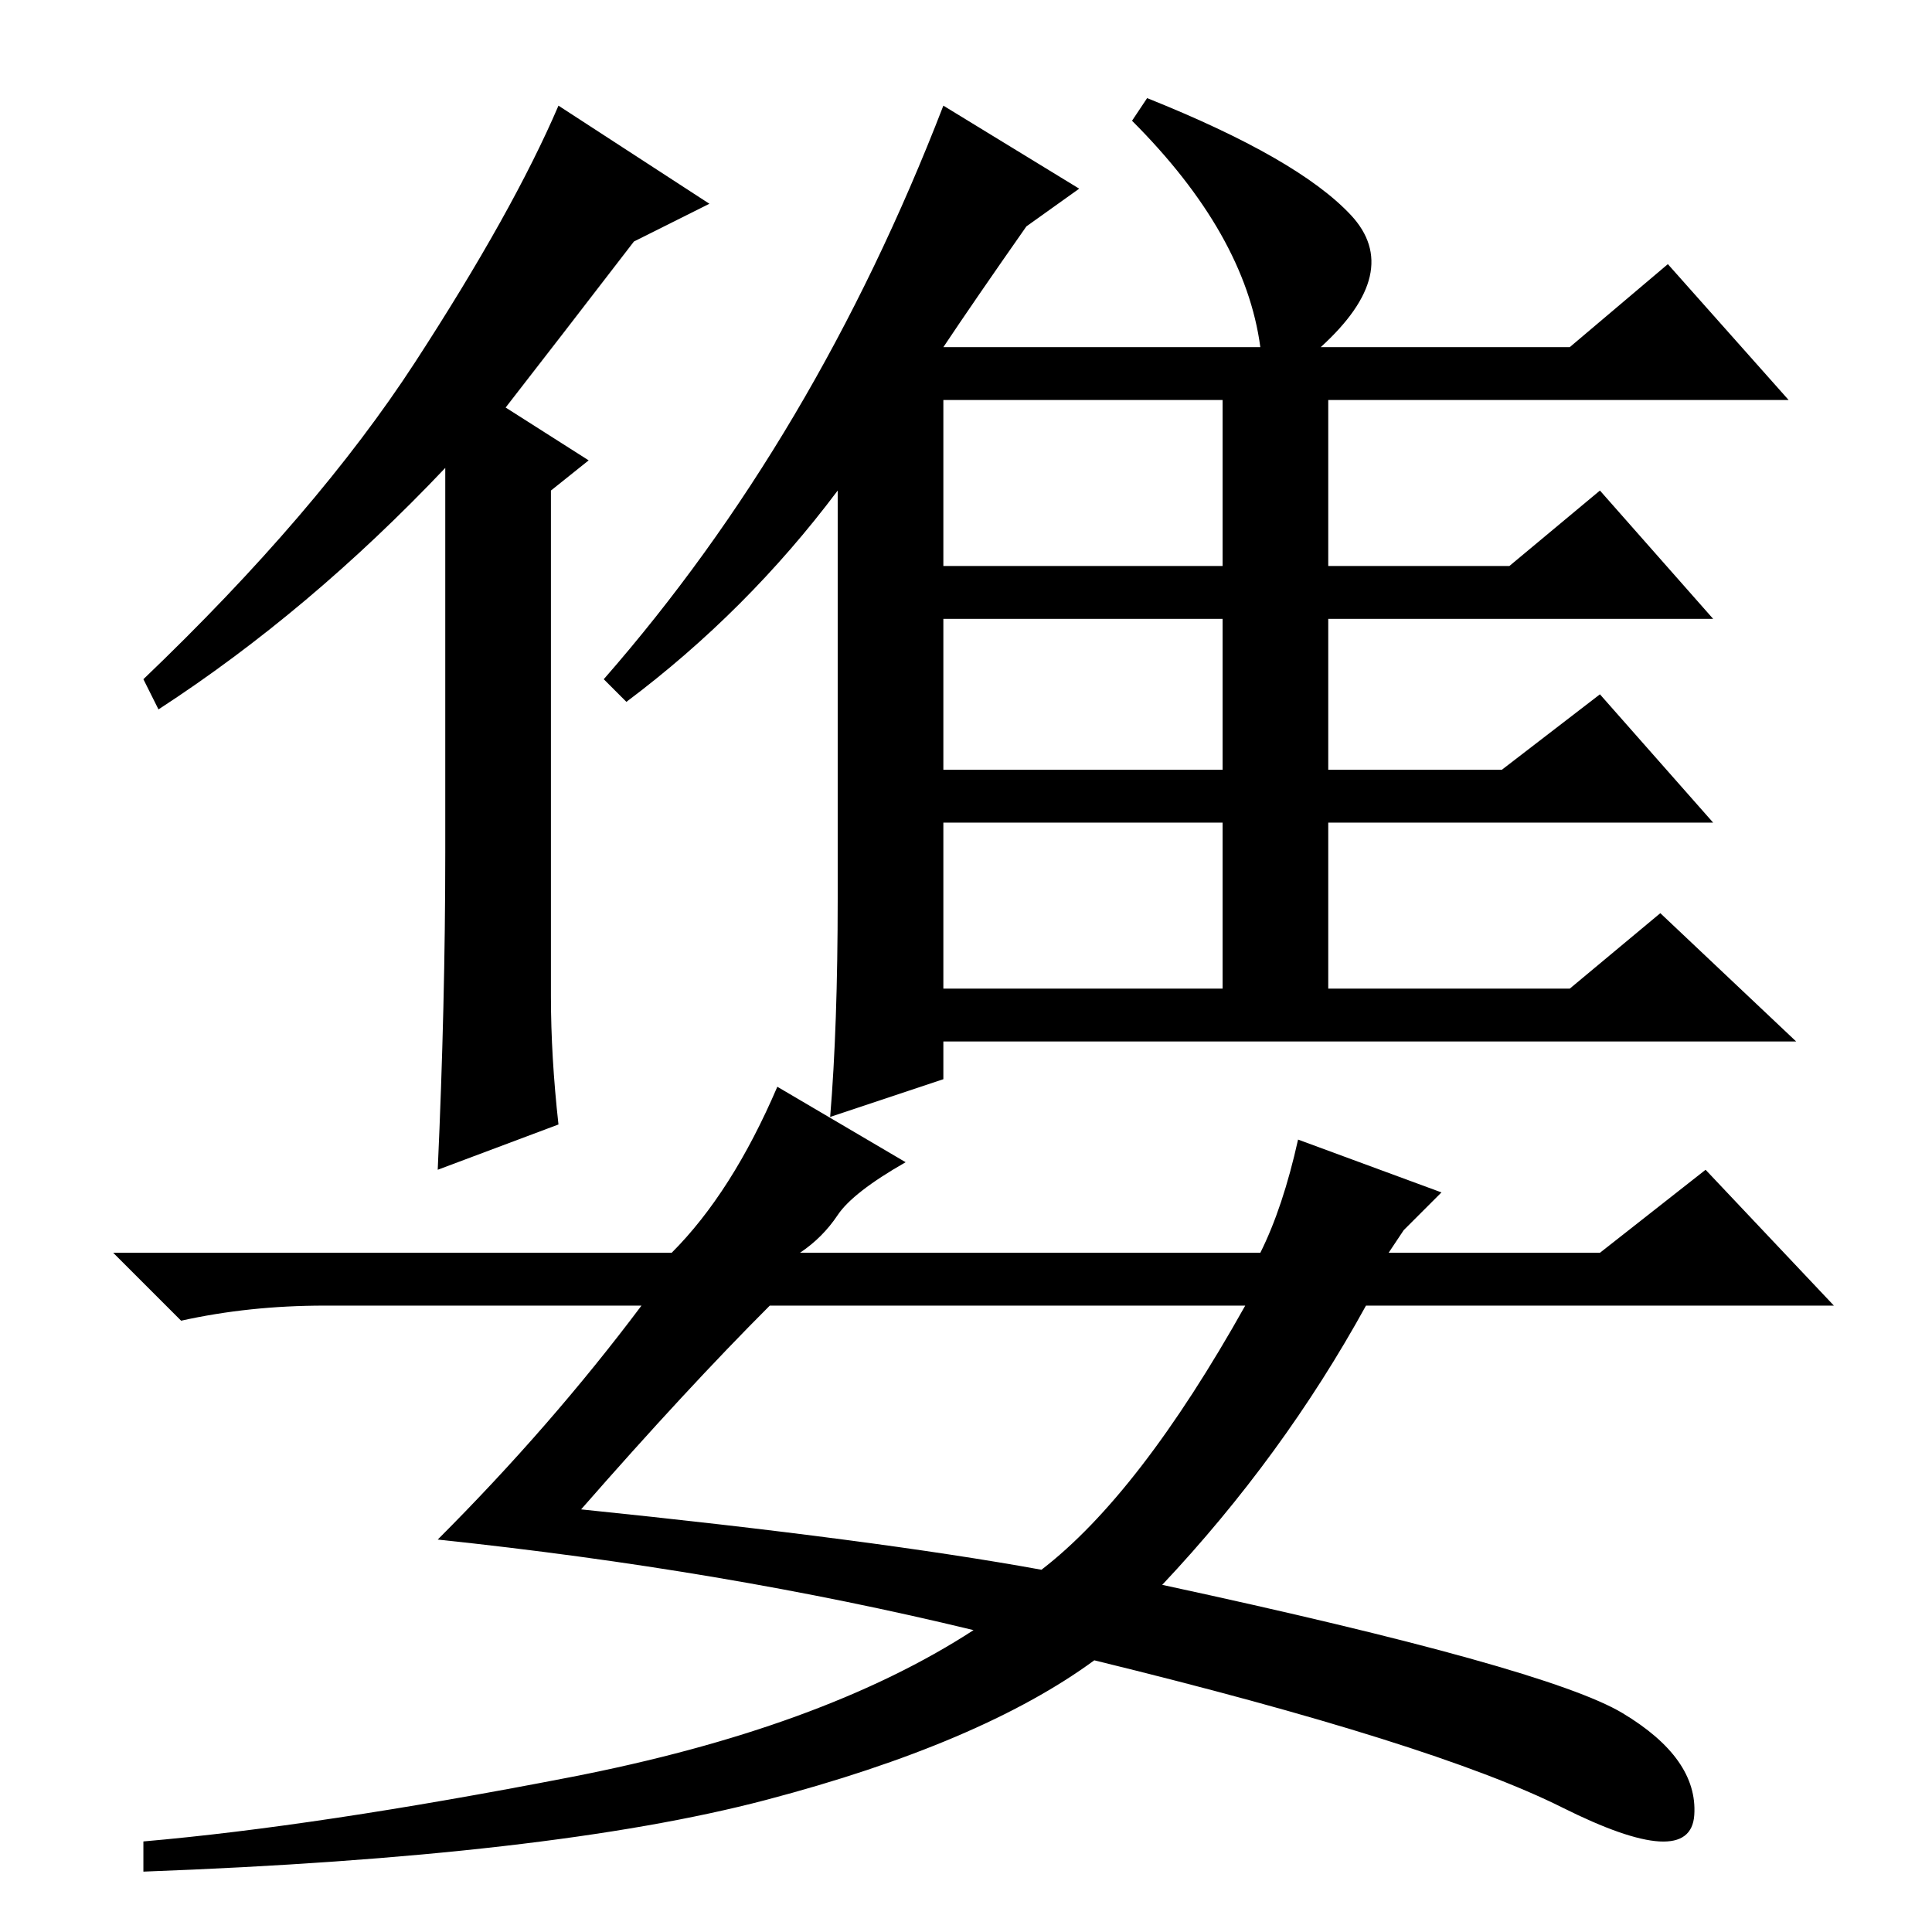 <?xml version="1.0" standalone="no"?>
<!DOCTYPE svg PUBLIC "-//W3C//DTD SVG 1.1//EN" "http://www.w3.org/Graphics/SVG/1.1/DTD/svg11.dtd" >
<svg xmlns="http://www.w3.org/2000/svg" xmlns:xlink="http://www.w3.org/1999/xlink" version="1.1" viewBox="0 -36 256 256">
  <g transform="matrix(1 0 0 -1 0 220)">
   <path fill="currentColor"
d="M125 242l18 -11l-7 -5q-7 -10 -11 -16h42q-2 15 -17 30l2 3q20 -8 27 -15.5t-4 -17.5h33l13 11l16 -18h-61v-22h24l12 10l15 -17h-51v-20h23l13 10l15 -17h-51v-22h32l12 10l18 -17h-113v-5l-15 -5q1 12 1 29v54q-12 -16 -28 -28l-3 3q28 32 45 76zM125 181h37v22h-37
v-22zM162 154v20h-37v-20h37zM125 147v-22h37v22h-37zM21 162l-2 4q23 22 36 42t19 34l20 -13l-10 -5q-10 -13 -17 -22l11 -7l-5 -4v-67q0 -8 1 -17l-16 -6q1 22 1 42v51q-18 -19 -38 -32zM77 56q39 -4 61 -8q13 10 27 35h-63q-11 -11 -25 -27zM111 95q-2 -3 -5 -5h61
q3 6 5 15l19 -7l-5 -5l-2 -3h28l14 11l17 -18h-62q-11 -20 -27 -37q51 -11 61 -17t9.5 -13.5t-17.5 1t-62 19.5q-15 -11 -43.5 -18.5t-82.5 -9.5v4q23 2 56.5 8.5t53.5 19.5q-33 8 -71 12q15 15 27 31h-42q-10 0 -19 -2l-9 9h74q8 8 14 22l17 -10q-7 -4 -9 -7z" />
  </g>

</svg>
